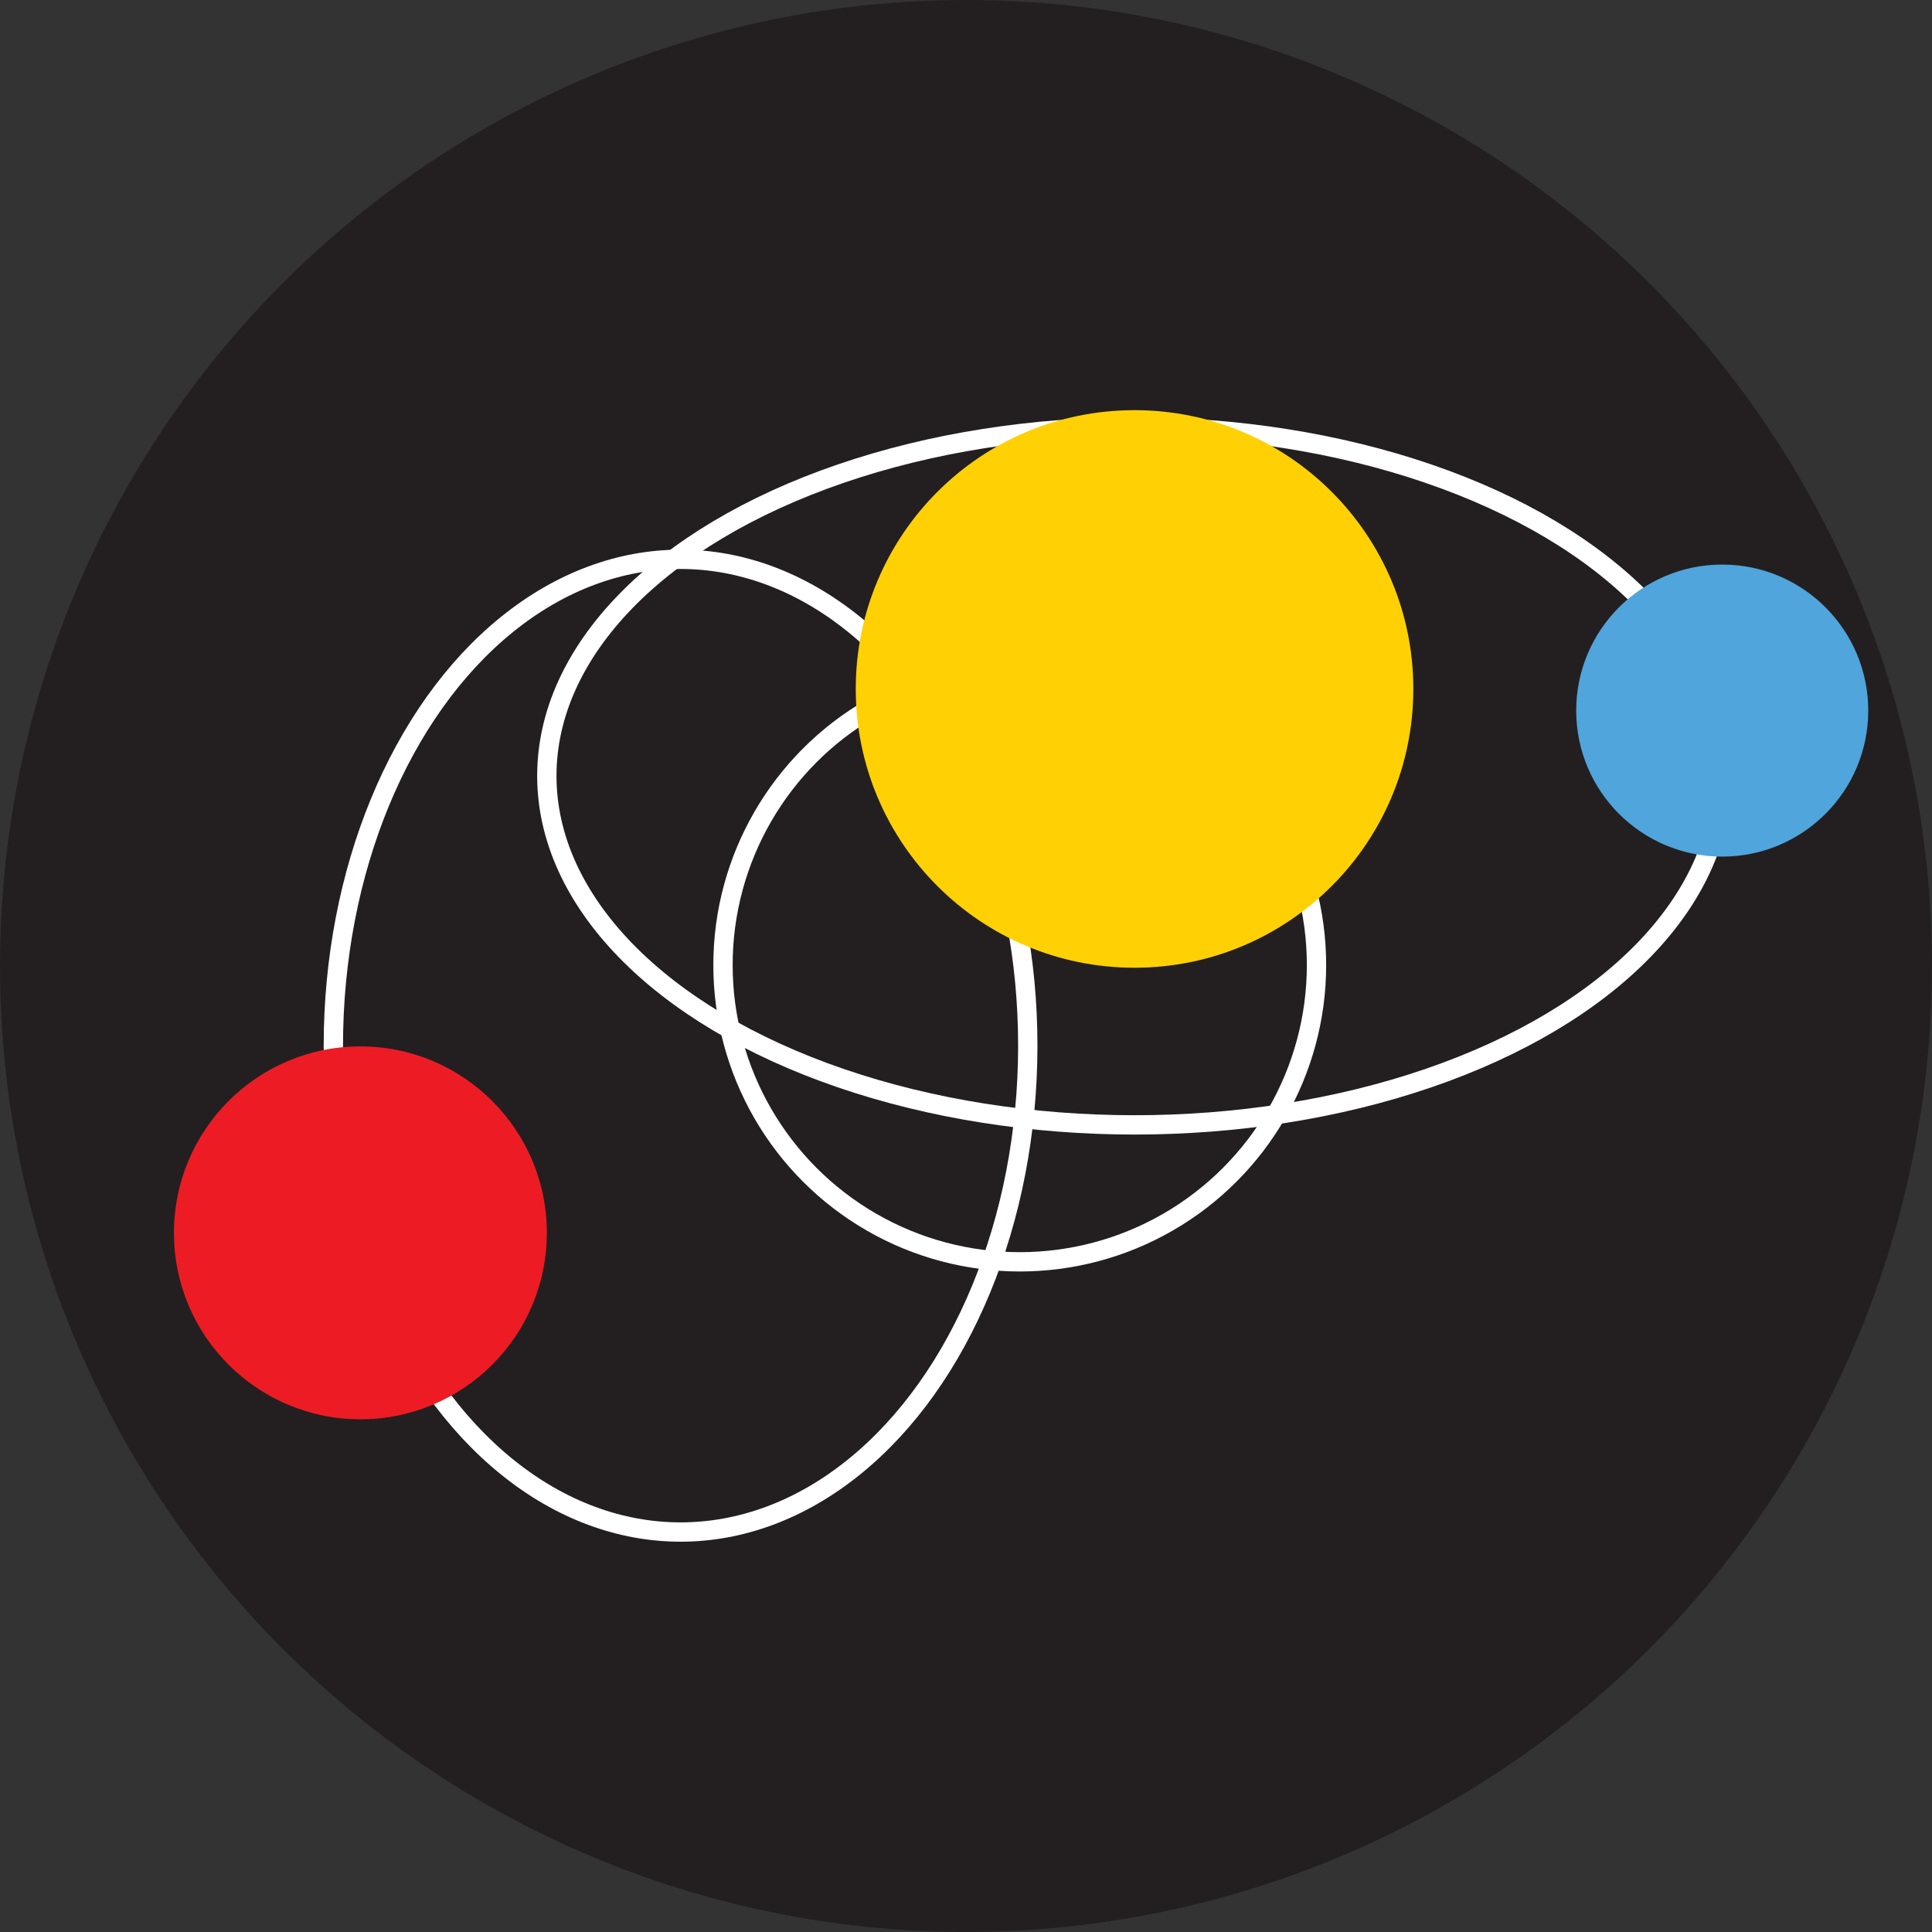 <?xml version="1.0" encoding="UTF-8"?>
<svg id="Layer_2" data-name="Layer 2" xmlns="http://www.w3.org/2000/svg" viewBox="0 0 500 500">
  <rect x="0" y="0" width="500" height="500" fill="#333333" stroke="none"/>
  <defs>
    <style>
      .cls-1 {
        fill: #ed1c24;
      }

      .cls-2 {
        fill: #ffd105;
      }

      .cls-3 {
        fill: #231f20;
      }

      .cls-4 {
        fill: #50a5dc;
      }

      .cls-5 {
        fill: none;
        stroke: #fff;
        stroke-miterlimit: 10;
        stroke-width: 5px;
      }
    </style>
  </defs>
  <g id="Layer_1-2" data-name="Layer 1">
    <circle class="cls-3" cx="250" cy="250" r="250"/>
    <ellipse class="cls-5" cx="293.62" cy="200.8" rx="152.1" ry="90.32"/>
    <ellipse class="cls-5" cx="176.13" cy="270.62" rx="89.86" ry="125.87"/>
    <circle class="cls-5" cx="263.91" cy="249.76" r="76.8"/>
    <circle class="cls-1" cx="93.27" cy="319.06" r="48.25"/>
    <circle class="cls-4" cx="445.71" cy="183.9" r="37.79"/>
    <circle class="cls-2" cx="293.62" cy="178.3" r="72.15"/>
  </g>
</svg>